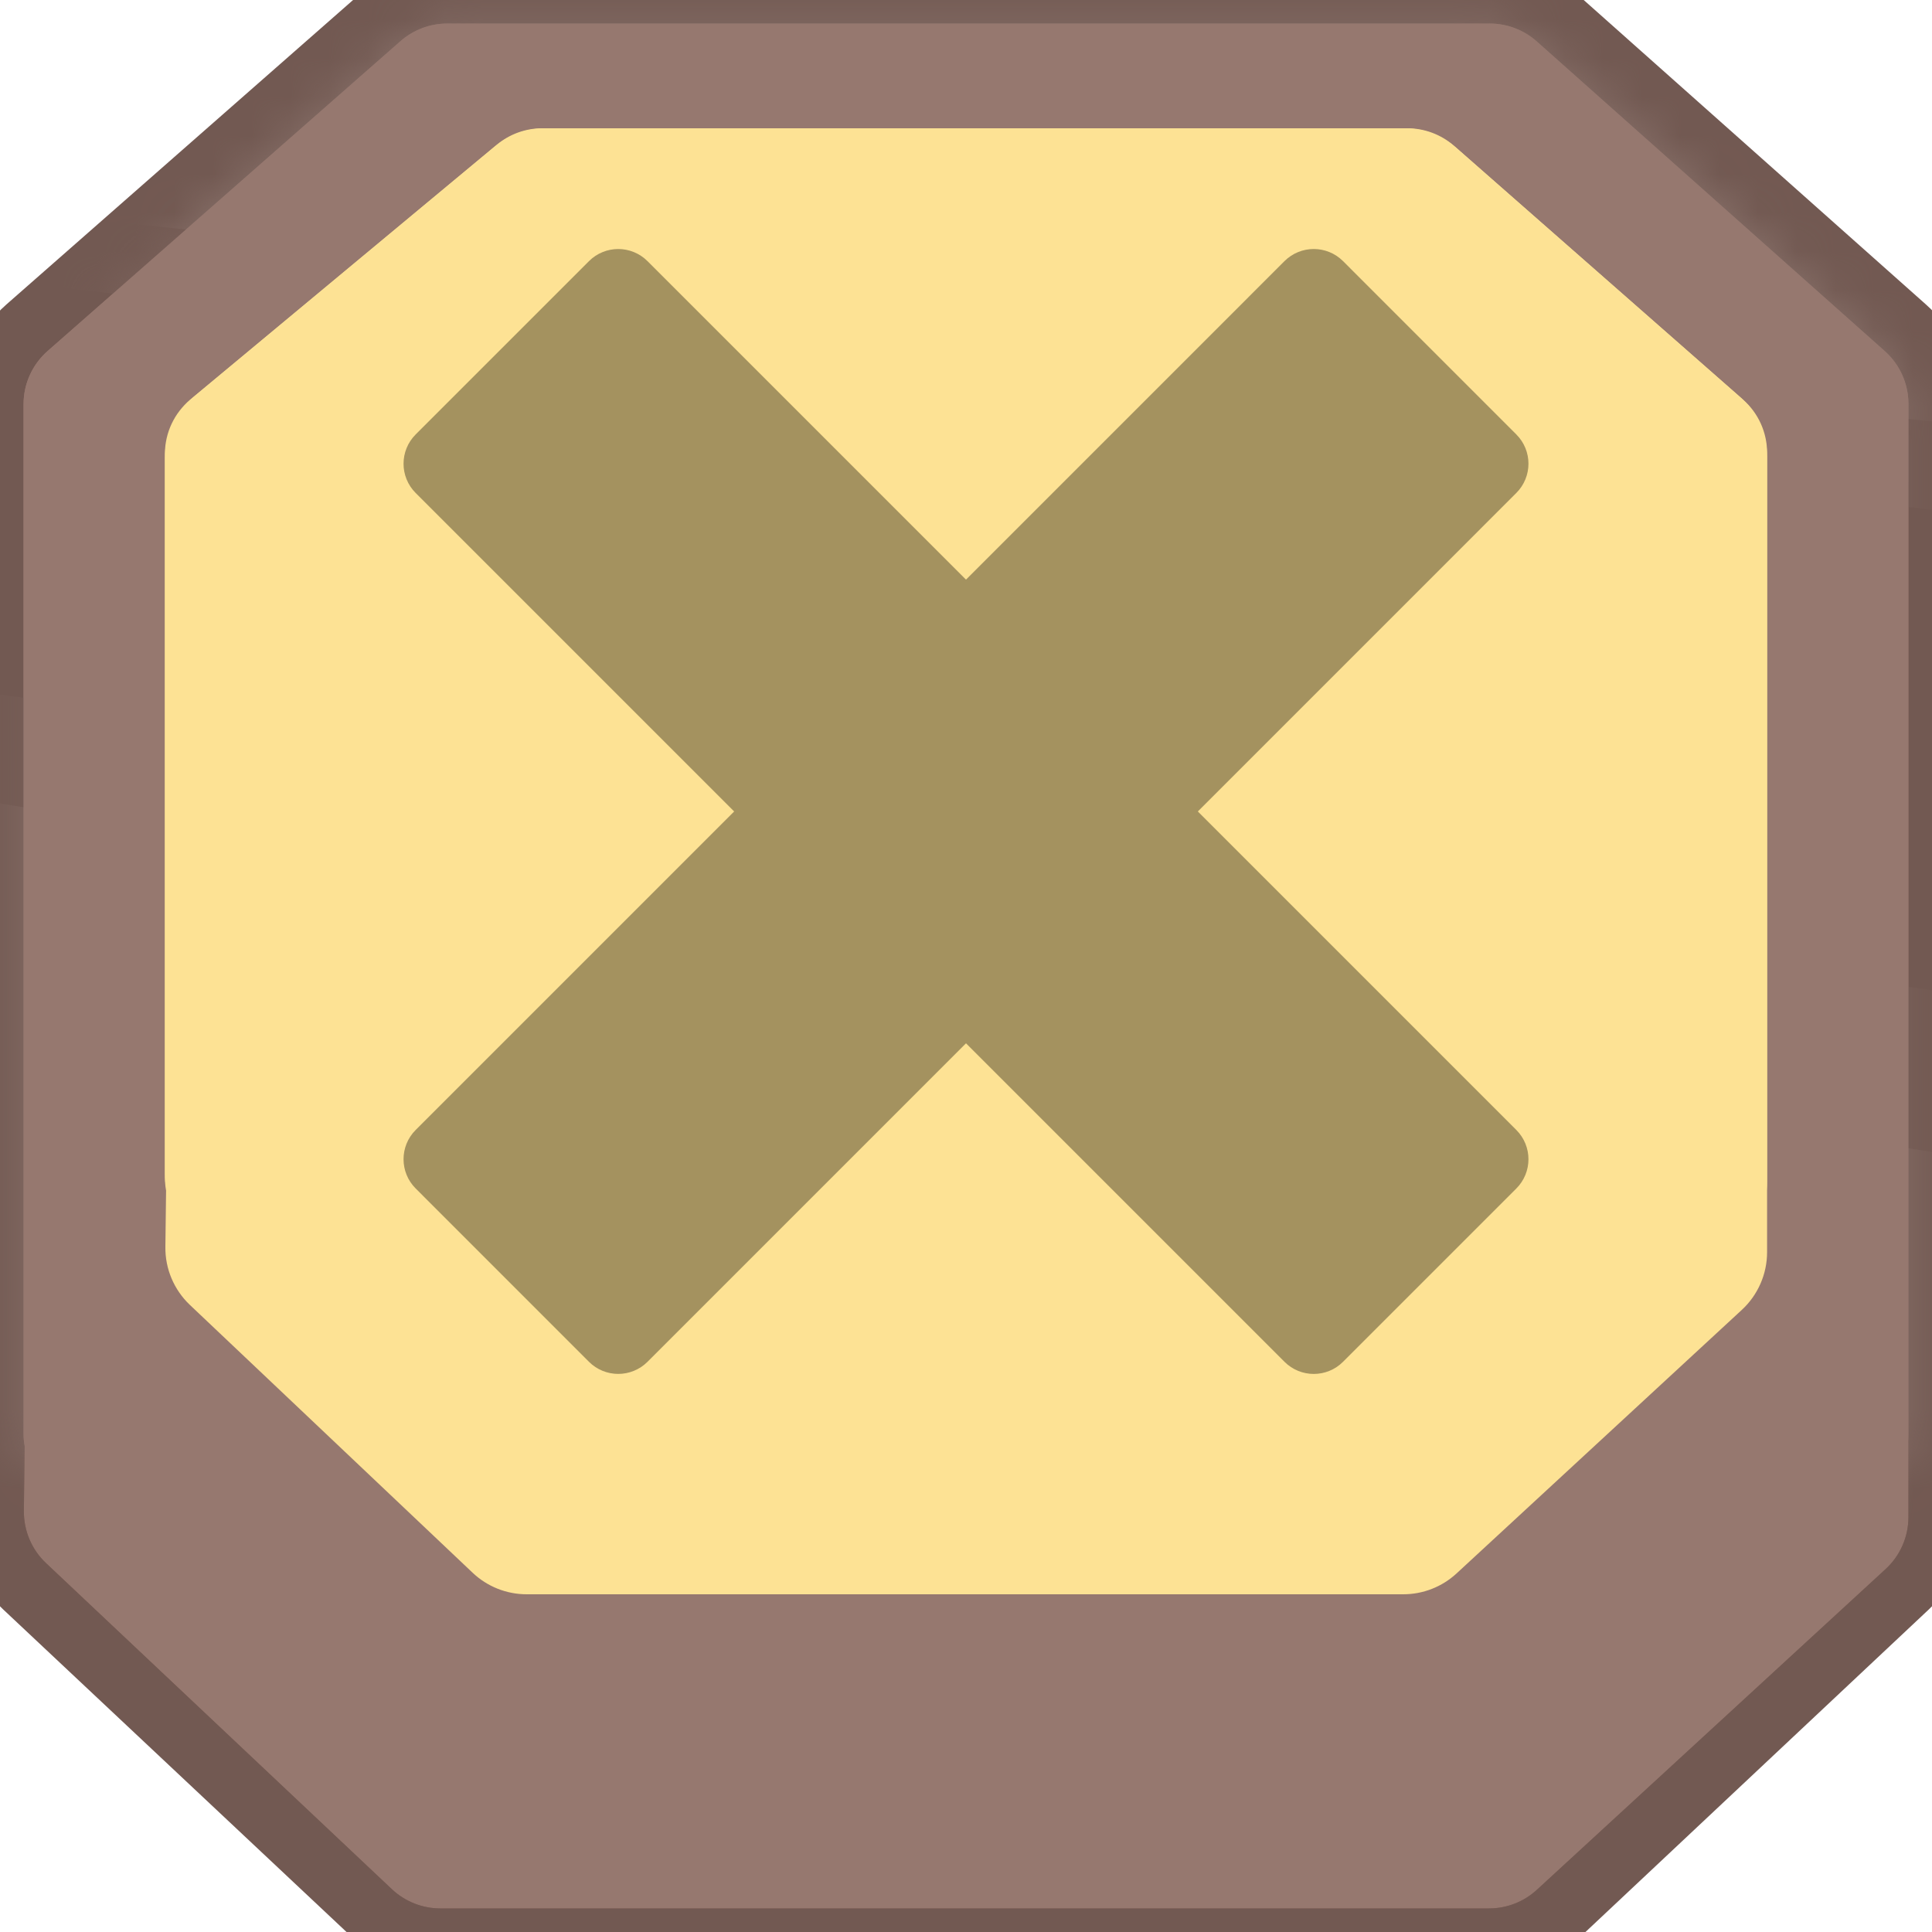 <svg width="50" height="50" viewBox="0 0 50 50" fill="none" xmlns="http://www.w3.org/2000/svg">
<g clip-path="url(#clip0_379_891)">
<path d="M40.175 0.617C39.728 0.219 39.151 -6.09743e-06 38.554 1.27036e-10L24.39 6.10597e-06H11.572C10.98 6.10597e-06 10.408 0.216 9.963 0.606L0.83 8.627C0.302 9.09 0 9.758 0 10.46V39.148C0 39.821 0.278 40.464 0.769 40.925L9.725 49.339C10.178 49.764 10.775 50 11.395 50H26.22H38.605C39.225 50 39.822 49.764 40.275 49.339L49.231 40.925C49.722 40.464 50 39.821 50 39.148V10.453C50 9.756 49.702 9.093 49.182 8.63L40.175 0.617Z" fill="#725952" stroke="#725952" stroke-width="2"/>
<path d="M39.77 3.224C39.435 2.926 39.002 2.762 38.554 2.762L28.659 2.762H13.331C12.93 2.762 12.539 2.894 12.22 3.138L1.623 11.242C1.176 11.584 0.911 12.113 0.905 12.675L0.618 39.104C0.613 39.614 0.821 40.104 1.193 40.455L10.142 48.892C10.482 49.212 10.931 49.39 11.397 49.39H25H38.536C38.995 49.39 39.437 49.218 39.775 48.907L48.799 40.608C49.176 40.261 49.39 39.773 49.39 39.261V12.605C49.39 12.082 49.167 11.585 48.777 11.238L39.77 3.224Z" fill="#5F443C"/>
<path d="M39.77 1.072C39.435 0.774 39.002 0.61 38.554 0.61L30.488 0.61H11.572C11.128 0.61 10.699 0.772 10.365 1.065L1.232 9.085C0.836 9.433 0.61 9.934 0.61 10.46V37.102C0.61 37.618 0.828 38.11 1.21 38.457L10.36 46.763C10.696 47.069 11.135 47.238 11.589 47.238H26.22H38.536C38.995 47.238 39.437 47.066 39.775 46.755L48.799 38.456C49.176 38.11 49.39 37.621 49.39 37.11V10.453C49.39 9.931 49.167 9.433 48.777 9.086L39.77 1.072Z" fill="#96786F"/>
<mask id="mask0_379_891" style="mask-type:alpha" maskUnits="userSpaceOnUse" x="0" y="0" width="50" height="48">
<path d="M39.77 1.072C39.435 0.774 39.002 0.61 38.554 0.61L24.39 0.61H11.572C11.128 0.61 10.699 0.772 10.365 1.065L1.232 9.085C0.836 9.433 0.61 9.934 0.61 10.46V37.102C0.61 37.618 0.828 38.11 1.21 38.457L10.36 46.763C10.696 47.069 11.135 47.238 11.589 47.238H26.22H38.536C38.995 47.238 39.437 47.066 39.775 46.755L48.799 38.456C49.176 38.11 49.39 37.621 49.39 37.11V10.453C49.39 9.931 49.167 9.433 48.777 9.086L39.77 1.072Z" fill="#96786F"/>
</mask>
<g mask="url(#mask0_379_891)">
<path fill-rule="evenodd" clip-rule="evenodd" d="M11.985 42.676C30.414 45.96 49.012 48.156 67.687 49.255C68.611 47.235 69.443 45.168 70.182 43.054C70.614 41.84 71.014 40.625 71.384 39.379C72.077 37.059 72.677 34.646 73.171 32.279C69.998 32.027 66.84 31.68 63.666 31.285C36.709 27.925 10.413 20.384 -16.652 17.339C-29.686 15.744 -42.793 14.865 -55.918 14.704C-64.134 14.66 -72.342 15.187 -80.488 16.282C-80.488 18.617 -80.38 20.92 -80.18 23.208C-80.18 23.728 -80.072 24.233 -80.026 24.785C-79.726 27.547 -79.274 30.992 -78.691 33.706C-74.07 33.059 -69.384 32.199 -64.763 31.978C-57.295 31.68 -49.718 32.357 -42.298 33.274C-23.936 35.419 -6.177 39.726 12.046 42.707L11.985 42.676Z" fill="#89716A"/>
<path fill-rule="evenodd" clip-rule="evenodd" d="M-20.866 3.516C-3.974 4.86 12.488 6.996 29.318 8.878C42.269 10.372 55.368 11.824 68.35 12.9L74.39 13.347C74.251 10.972 74.004 8.164 73.648 5.863C73.525 5.012 73.385 4.175 73.216 3.339C73.046 2.502 72.953 1.994 72.814 1.322C66.168 0.62 59.538 -0.172 52.893 -1.009C44.594 -2.04 36.31 -3.085 27.995 -3.997C19.202 -4.998 10.393 -5.849 1.568 -6.477C-13.748 -7.552 -28.971 -7.881 -44.255 -7.508C-50.066 -7.358 -55.892 -7.119 -61.734 -6.79L-63.156 -6.686C-67.993 -6.417 -72.831 -6.133 -77.653 -5.79C-78.568 -3.026 -79.312 0.22 -79.878 3.069C-76.478 2.755 -73.138 2.513 -69.739 2.379C-53.513 1.876 -37.034 2.107 -20.866 3.516Z" fill="#88716A"/>
<path fill-rule="evenodd" clip-rule="evenodd" d="M-30.929 -52.792C-12.822 -53.56 5.32 -52.604 23.235 -49.936L35.149 -48.077C36.945 -47.095 38.68 -46.039 40.369 -44.923C34.965 -45.949 29.622 -47.005 24.156 -47.987C15.97 -49.518 7.71 -50.65 -0.592 -51.379C-9.947 -52.115 -19.348 -52.115 -28.703 -51.379C-30.975 -51.215 -33.232 -51.037 -35.505 -50.828C-33.969 -51.513 -32.434 -52.137 -30.899 -52.718L-30.929 -52.792ZM54.554 -32.934C48.178 -33.41 41.797 -33.985 35.41 -34.659C27.088 -35.611 19.059 -38.244 10.738 -39.241C3.098 -40.135 -4.596 -40.523 -12.291 -40.401C-19.507 -40.297 -26.692 -39.776 -33.877 -39.047C-41.753 -38.244 -49.598 -37.203 -57.459 -36.236C-56.63 -37.024 -55.785 -37.813 -54.926 -38.556C-48.017 -39.256 -41.108 -39.91 -34.215 -40.386C-26.968 -40.877 -19.706 -41.145 -12.429 -41.055C-4.649 -40.988 3.121 -40.502 10.845 -39.598C19.044 -38.631 27.15 -36.995 35.41 -36.474C40.952 -36.117 46.479 -35.804 52.021 -35.522C52.866 -34.704 53.695 -33.856 54.493 -32.978L54.554 -32.934ZM-63.938 -29.185C-61.665 -29.185 -59.332 -29.349 -57.121 -29.483C-49.583 -29.869 -42.137 -30.821 -34.66 -31.714C-27.633 -32.665 -20.552 -33.202 -13.458 -33.32C2.586 -33.32 18.414 -30.806 34.35 -29.423C42.538 -28.709 50.788 -28.114 59.099 -27.638C59.452 -27.177 59.805 -26.716 60.143 -26.24L57.564 -26.493C49.81 -27.222 42.057 -27.98 34.289 -28.709C18.43 -30.122 2.632 -32.621 -13.305 -32.666C-20.431 -32.557 -27.545 -32.061 -34.614 -31.178C-41.999 -30.375 -49.368 -29.497 -56.783 -29.111C-59.286 -28.977 -61.773 -28.843 -64.276 -28.679L-63.938 -29.185ZM-62.003 -21.748C-53.16 -22.506 -44.424 -23.934 -35.505 -24.41C-24.883 -24.896 -14.241 -24.787 -3.632 -24.083C5.579 -23.533 14.668 -22.759 23.834 -22.119C32.999 -21.48 42.38 -20.885 51.668 -20.364C55.906 -20.126 60.158 -19.903 64.396 -19.695C64.749 -19.1 65.071 -18.52 65.409 -17.925C56.52 -18.594 47.692 -19.308 38.757 -19.948C33.803 -20.315 28.844 -20.657 23.88 -20.974C13.133 -21.658 2.386 -22.462 -8.284 -22.923C-17.326 -23.473 -26.39 -23.577 -35.443 -23.235C-44.302 -22.759 -53.16 -22.298 -62.003 -21.748ZM69.907 -8.033C59.667 -8.776 49.457 -9.743 39.248 -10.725C29.038 -11.707 19.12 -12.704 9.049 -13.507C-0.163 -14.251 -9.374 -15.158 -18.586 -15.961C-26.83 -16.69 -35.09 -17.3 -43.35 -17.449C-53.03 -17.719 -62.718 -17.301 -72.335 -16.199L-72.059 -16.913C-64.798 -17.612 -57.52 -17.984 -50.182 -18.044C-40.694 -18.133 -31.206 -17.731 -21.748 -17.121C-11.462 -16.467 -1.191 -15.634 9.08 -14.756C23.128 -13.626 37.114 -12.421 51.131 -11.424C57.088 -10.988 63.06 -10.606 69.048 -10.279C69.354 -9.535 69.631 -8.791 69.907 -8.033ZM-76.435 -6.694C-71.307 -7.155 -66.148 -7.482 -61.082 -7.75C-33.678 -8.928 -6.228 -8.67 21.147 -6.977C38.158 -6.054 55 -3.6 71.888 -1.532C72.164 -0.506 72.41 0.55 72.64 1.591C66.038 0.892 59.421 0.104 52.82 -0.729C44.575 -1.755 36.346 -2.797 28.086 -3.704C19.351 -4.701 10.6 -5.549 1.833 -6.173C-19.119 -7.626 -40.147 -7.731 -61.113 -6.486C-66.394 -6.173 -71.691 -5.891 -76.972 -5.489C-76.85 -5.891 -76.711 -6.277 -76.573 -6.664L-76.435 -6.694ZM-74.5 46.113C-63.385 44.149 -51.226 44.833 -37.654 48.998C-25.049 52.866 -12.46 56.882 0.221 60.541C10.354 63.547 20.645 66.03 31.05 67.979C37.789 69.199 44.529 70.061 51.315 70.627C50.363 71.534 49.381 72.427 48.383 73.29C42.103 72.412 35.886 71.252 29.652 69.824C19.381 67.503 9.31 64.528 -0.869 61.642C-13.305 58.057 -25.709 54.577 -38.283 51.468C-49.5 48.499 -61.259 47.991 -72.704 49.98C-73.334 48.716 -73.932 47.422 -74.5 46.113ZM-78.676 33.29C-74.07 32.666 -69.171 31.729 -64.566 31.52C-57.123 31.24 -49.962 32.098 -42.567 32.963C-24.266 34.986 -6.396 39.612 11.767 42.424C30.144 45.514 48.69 47.581 67.313 48.612C66.775 49.757 66.192 50.888 65.593 52.003C64.058 51.914 62.369 51.81 60.773 51.691C43.969 50.247 27.268 47.853 10.753 44.521C3.369 43.123 -4.001 41.546 -11.355 40.058C-18.233 38.571 -25.172 37.083 -32.035 35.774C-38.176 34.614 -44.317 33.573 -50.458 32.963C-55.589 32.352 -59.422 32.461 -64.566 32.963C-68.681 33.469 -74.193 33.9 -78.323 34.644L-78.676 33.29ZM-80.442 15.738C-70.724 14.543 -60.928 14.046 -51.133 14.25C-39.803 14.414 -28.473 15.217 -17.189 16.139C-3.571 17.24 9.955 19.293 23.419 21.45C40.016 24.098 56.75 26.968 73.531 28.5C73.315 29.884 73.07 31.252 72.778 32.606C69.6 32.368 66.437 32.041 63.259 31.669C36.392 28.5 10.185 21.39 -16.79 18.519C-29.779 17.016 -42.843 16.187 -55.923 16.035C-64.137 15.985 -72.345 16.482 -80.488 17.523V17.21C-80.488 16.719 -80.488 16.229 -80.488 15.723L-80.442 15.738ZM-79.029 2.871C-75.652 2.563 -72.269 2.34 -68.881 2.201C-52.763 1.695 -36.628 2.142 -20.566 3.54C-3.786 4.879 12.933 6.813 29.652 8.687C42.518 10.174 55.384 11.528 68.28 12.599L74.298 13.075C74.298 13.908 74.298 14.741 74.39 15.574L69.185 15.158C56.259 13.953 43.408 12.465 30.574 10.978C13.455 8.88 -3.678 6.664 -20.858 5.028C-36.789 3.36 -52.818 2.739 -68.835 3.168C-72.315 3.317 -75.79 3.6 -79.26 4.016C-79.198 3.629 -79.121 3.243 -79.029 2.856V2.871ZM16.495 89.816C9.295 88.209 2.125 86.483 -4.999 84.684C-13.661 82.327 -22.146 79.394 -30.392 75.907C-40.248 71.966 -50.151 67.905 -60.545 67.503C-60.944 67.072 -61.343 66.655 -61.727 66.209C-49.445 66.001 -37.93 70.433 -26.155 74.807C-17.307 78.291 -8.235 81.212 1.004 83.553C8.015 85.199 15.052 86.771 22.114 88.269C20.272 88.879 18.399 89.429 16.495 89.905V89.816Z" fill="#7A615A"/>
</g>
<path d="M37.633 7.173C37.298 6.873 36.864 6.708 36.414 6.708H28.11H15.177C14.774 6.708 14.382 6.841 14.062 7.086L5.231 13.873C4.787 14.214 4.523 14.74 4.516 15.3L4.279 33.713C4.272 34.224 4.479 34.714 4.85 35.065L12.291 42.114C12.631 42.436 13.081 42.615 13.549 42.615H25H36.397C36.857 42.615 37.3 42.442 37.638 42.13L45.144 35.194C45.519 34.847 45.732 34.36 45.732 33.85V15.232C45.732 14.711 45.51 14.215 45.122 13.868L37.633 7.173Z" fill="#6E544C"/>
<path d="M37.633 5.818C37.298 5.518 36.864 5.353 36.414 5.353L28.11 5.353H15.177C14.774 5.353 14.382 5.486 14.062 5.731L5.231 12.518C4.787 12.859 4.523 13.385 4.516 13.945L4.279 32.358C4.272 32.869 4.479 33.359 4.85 33.71L12.291 40.759C12.631 41.081 13.081 41.26 13.549 41.26H25H36.397C36.857 41.26 37.3 41.087 37.638 40.775L45.144 33.839C45.519 33.492 45.732 33.005 45.732 32.495V13.877C45.732 13.356 45.51 12.86 45.122 12.513L37.633 5.818Z" fill="#8F7F54"/>
<g style="mix-blend-mode:soft-light">
<path fill-rule="evenodd" clip-rule="evenodd" d="M38.554 0.61C39.002 0.61 39.435 0.774 39.77 1.072L48.777 9.086C49.167 9.433 49.39 9.931 49.39 10.453V12.605V37.11V39.262C49.39 39.773 49.176 40.262 48.799 40.608L39.775 48.907C39.437 49.218 38.995 49.39 38.536 49.39H25H11.397C10.931 49.39 10.482 49.212 10.142 48.892L1.193 40.455C0.821 40.105 0.613 39.615 0.618 39.104L0.637 37.416C0.619 37.313 0.61 37.208 0.61 37.102V10.46C0.61 9.934 0.836 9.433 1.232 9.085L10.365 1.065C10.699 0.772 11.128 0.61 11.572 0.61H30.488L38.554 0.61Z" fill="#96786F"/>
</g>
<path d="M37.63 3.774C37.296 3.481 36.867 3.32 36.423 3.32L28.11 3.32H14.032C13.604 3.32 13.191 3.469 12.862 3.743L4.928 10.339C4.51 10.687 4.268 11.202 4.268 11.746V30.474C4.268 30.983 4.48 31.468 4.852 31.814L12.293 38.738C12.632 39.053 13.077 39.228 13.54 39.228H25H36.406C36.861 39.228 37.299 39.058 37.635 38.753L45.132 31.949C45.514 31.603 45.732 31.111 45.732 30.595V11.716C45.732 11.19 45.505 10.689 45.109 10.341L37.63 3.774Z" fill="#FDE294"/>
<g style="mix-blend-mode:hard-light">
<path d="M36.347 3.32C36.84 3.32 37.317 3.499 37.688 3.825L45.04 10.281C45.48 10.667 45.732 11.223 45.732 11.808V32.406C45.732 32.973 45.495 33.514 45.079 33.899L37.696 40.72C37.321 41.067 36.828 41.26 36.317 41.26H13.63C13.11 41.26 12.61 41.061 12.232 40.703L4.914 33.771C4.503 33.381 4.272 32.836 4.28 32.269L4.299 30.741C4.279 30.624 4.268 30.506 4.268 30.386V11.841C4.268 11.237 4.537 10.665 5.001 10.278L12.806 3.789C13.171 3.486 13.63 3.32 14.105 3.32L36.347 3.32Z" fill="#FDE294"/>
</g>
<g clip-path="url(#clip1_379_891)">
<path d="M15.242 6.759L10.758 11.243C10.339 11.662 10.339 12.34 10.758 12.759L33.242 35.243C33.661 35.662 34.339 35.662 34.758 35.243L39.242 30.759C39.661 30.34 39.661 29.662 39.242 29.243L16.758 6.759C16.339 6.34 15.661 6.34 15.242 6.759Z" fill="#A4925F"/>
<path d="M39.242 11.243L34.758 6.758C34.339 6.34 33.661 6.34 33.242 6.758L10.758 29.243C10.339 29.661 10.339 30.34 10.758 30.758L15.242 35.243C15.661 35.661 16.339 35.661 16.758 35.243L39.242 12.758C39.661 12.34 39.661 11.661 39.242 11.243Z" fill="#A4925F"/>
</g>
</g>
<defs>
<clipPath id="clip0_379_891">
<rect width="50" height="50" fill="white"/>
</clipPath>
<clipPath id="clip1_379_891">
<rect width="30" height="30" fill="white" transform="translate(10 6)"/>
</clipPath>
</defs>
</svg>
